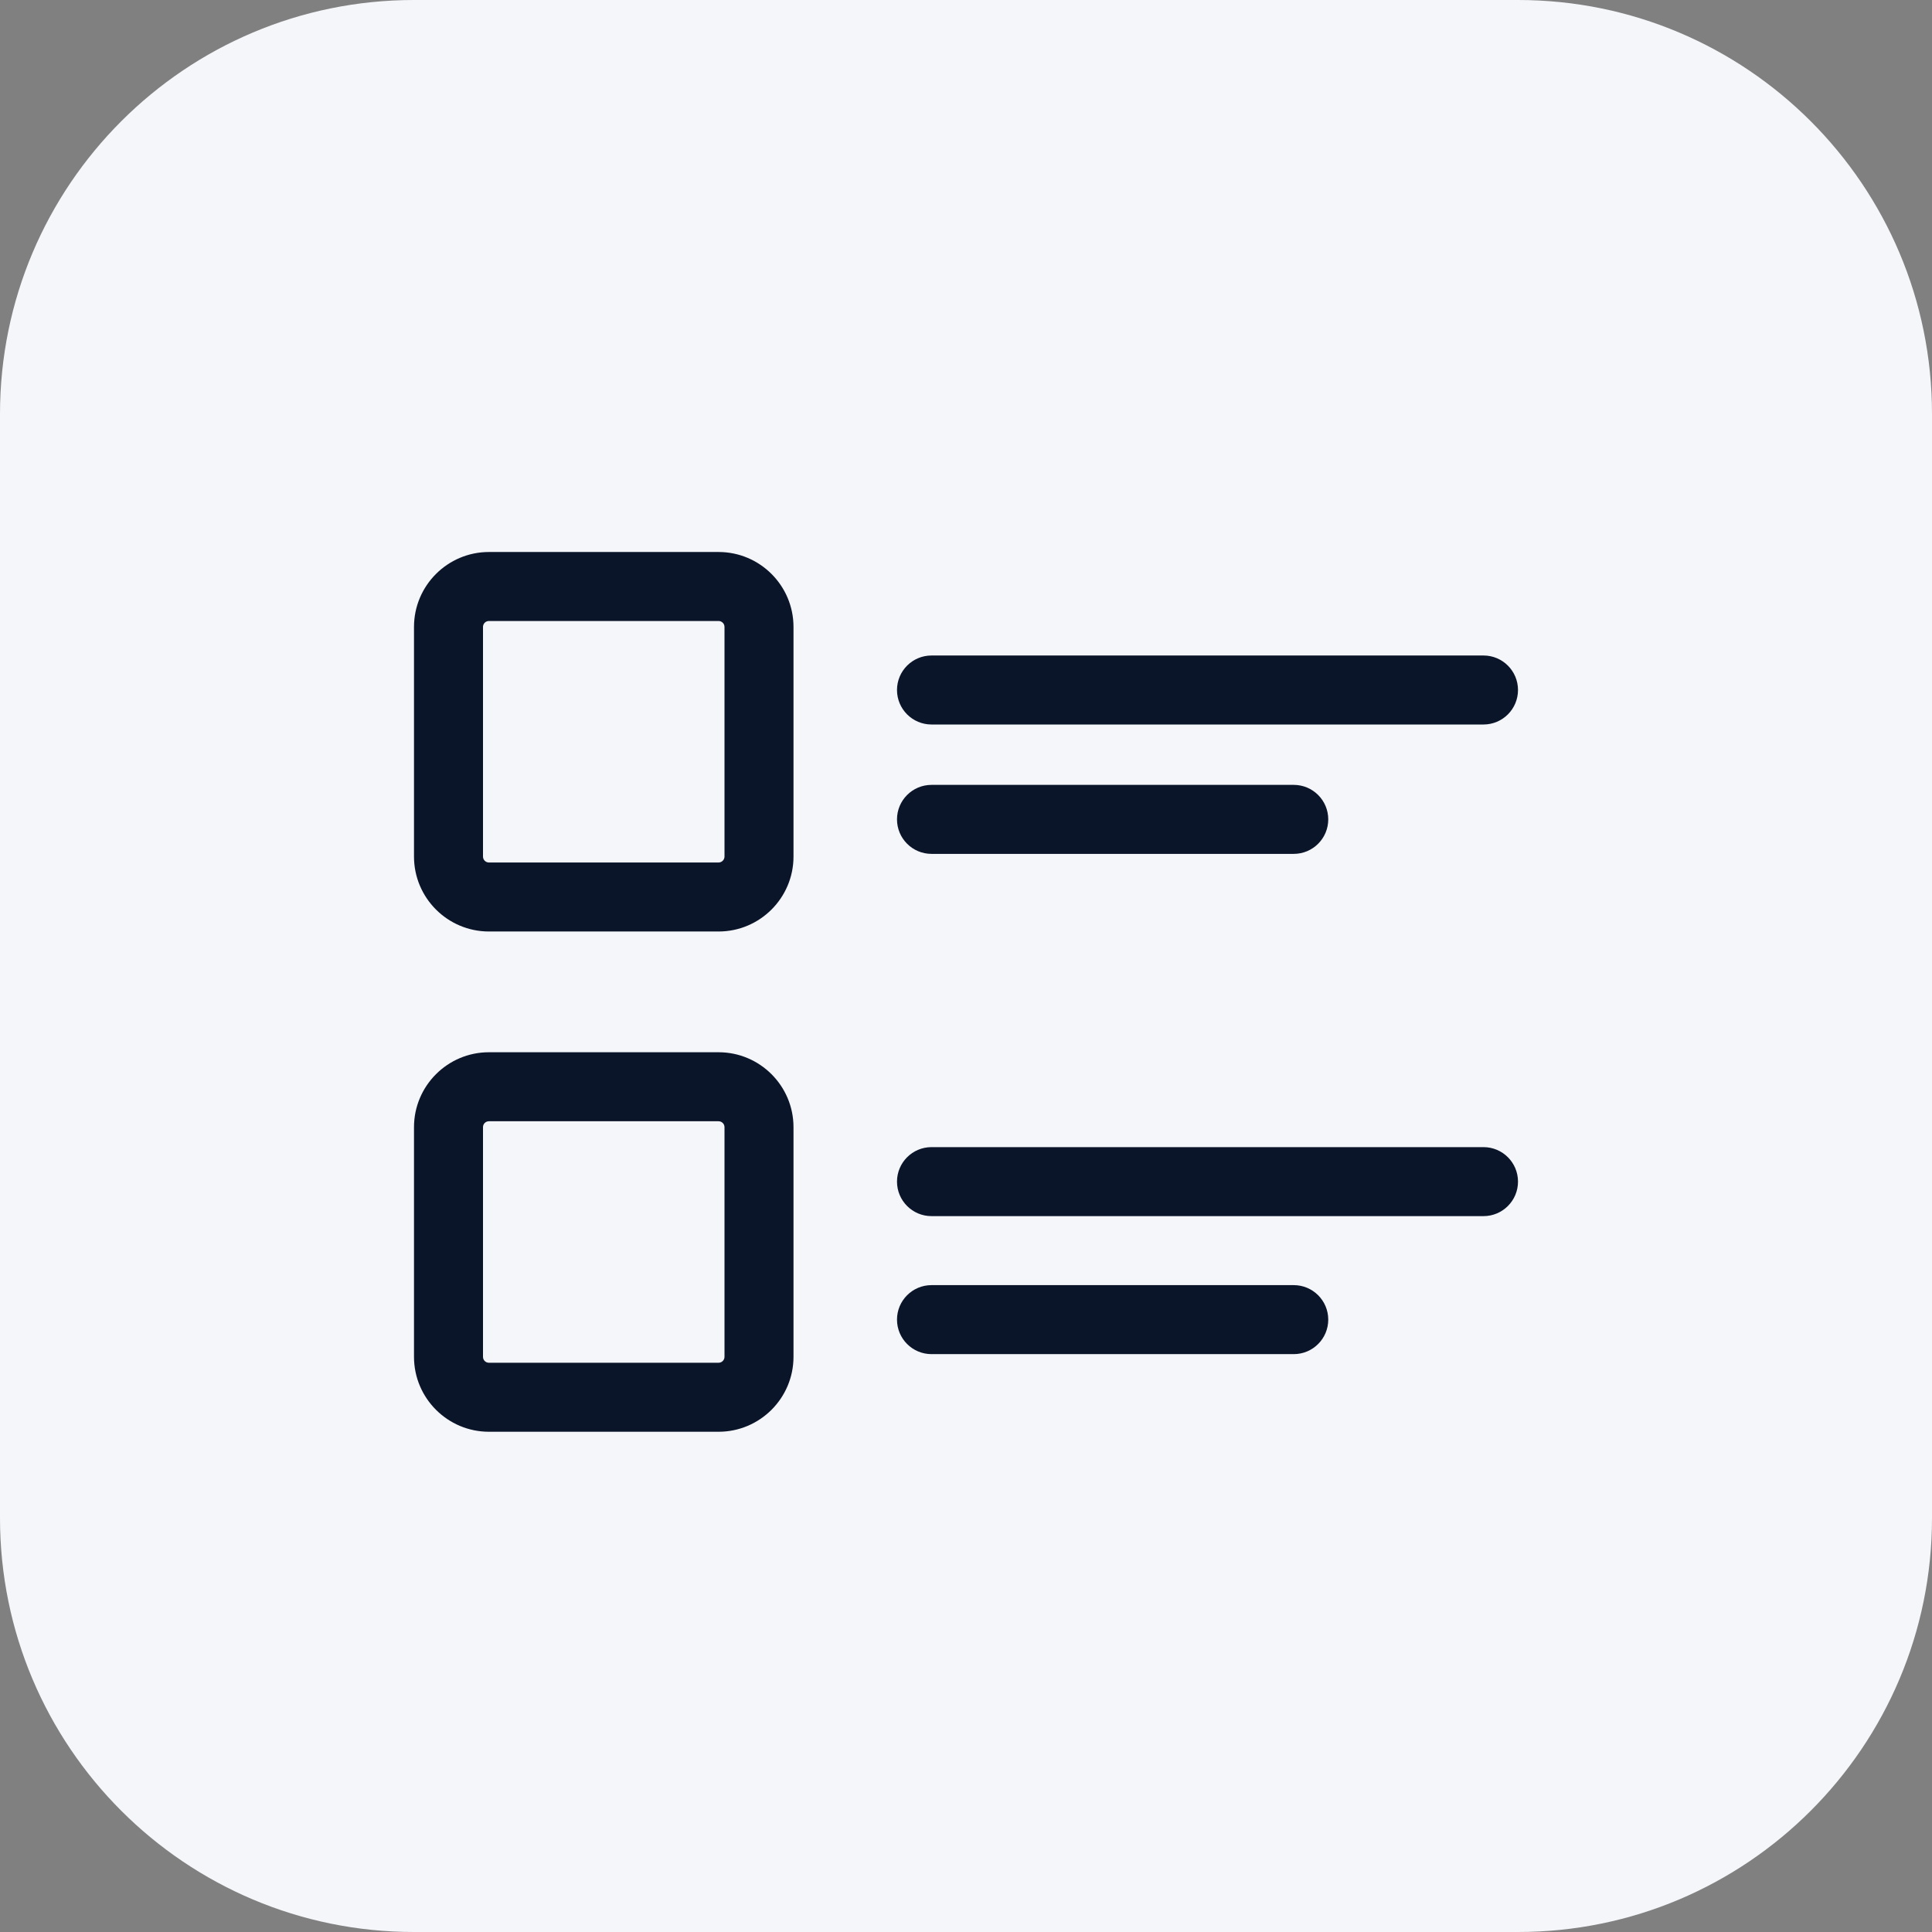 <svg width="28" height="28" viewBox="0 0 28 28" fill="none" xmlns="http://www.w3.org/2000/svg">
<rect x="0" y="0" width="28" height="28" fill="#808080" stroke="none"/>
<path d="M22 0H6C2.686 0 0 2.686 0 6V22C0 25.314 2.686 28 6 28H22C25.314 28 28 25.314 28 22V6C28 2.686 25.314 0 22 0Z" fill="#F4F6F9"/>
<path fill-rule="evenodd" clip-rule="evenodd" d="M7.086 13.5H10.414C11.013 13.5 11.5 13.013 11.5 12.414V9.086C11.5 8.487 11.013 8 10.414 8H7.086C6.487 8 6 8.487 6 9.086V12.414C6 13.013 6.487 13.5 7.086 13.5ZM7 9.086C7 9.038 7.038 9 7.086 9H10.414C10.461 9 10.5 9.038 10.5 9.086V12.414C10.5 12.461 10.461 12.5 10.414 12.5H7.086C7.038 12.5 7 12.461 7 12.414V9.086Z" fill="#0B152A"/>
<path fill-rule="evenodd" clip-rule="evenodd" d="M7.086 20.75H10.414C11.013 20.75 11.5 20.263 11.5 19.664V16.336C11.5 15.737 11.013 15.25 10.414 15.25H7.086C6.487 15.25 6 15.737 6 16.336V19.664C6 20.263 6.487 20.75 7.086 20.75ZM7 16.336C7 16.288 7.038 16.25 7.086 16.25H10.414C10.461 16.25 10.5 16.288 10.5 16.336V19.664C10.5 19.712 10.461 19.75 10.414 19.75H7.086C7.038 19.75 7 19.712 7 19.664V16.336Z" fill="#0B152A"/>
<path d="M21.5 10.5H13.5C13.224 10.5 13 10.276 13 10C13 9.724 13.224 9.5 13.5 9.5H21.5C21.776 9.5 22 9.724 22 10C22 10.276 21.776 10.5 21.5 10.5Z" fill="#0B152A"/>
<path d="M18.75 12.375H13.5C13.224 12.375 13 12.151 13 11.875C13 11.599 13.224 11.375 13.5 11.375H18.75C19.026 11.375 19.25 11.599 19.25 11.875C19.25 12.151 19.026 12.375 18.75 12.375Z" fill="#0B152A"/>
<path d="M21.5 17.625H13.5C13.224 17.625 13 17.401 13 17.125C13 16.849 13.224 16.625 13.5 16.625H21.5C21.776 16.625 22 16.849 22 17.125C22 17.401 21.776 17.625 21.5 17.625Z" fill="#0B152A"/>
<path d="M18.75 19.625H13.5C13.224 19.625 13 19.401 13 19.125C13 18.849 13.224 18.625 13.5 18.625H18.75C19.026 18.625 19.25 18.849 19.25 19.125C19.25 19.401 19.026 19.625 18.75 19.625Z" fill="#0B152A"/>
</svg>
